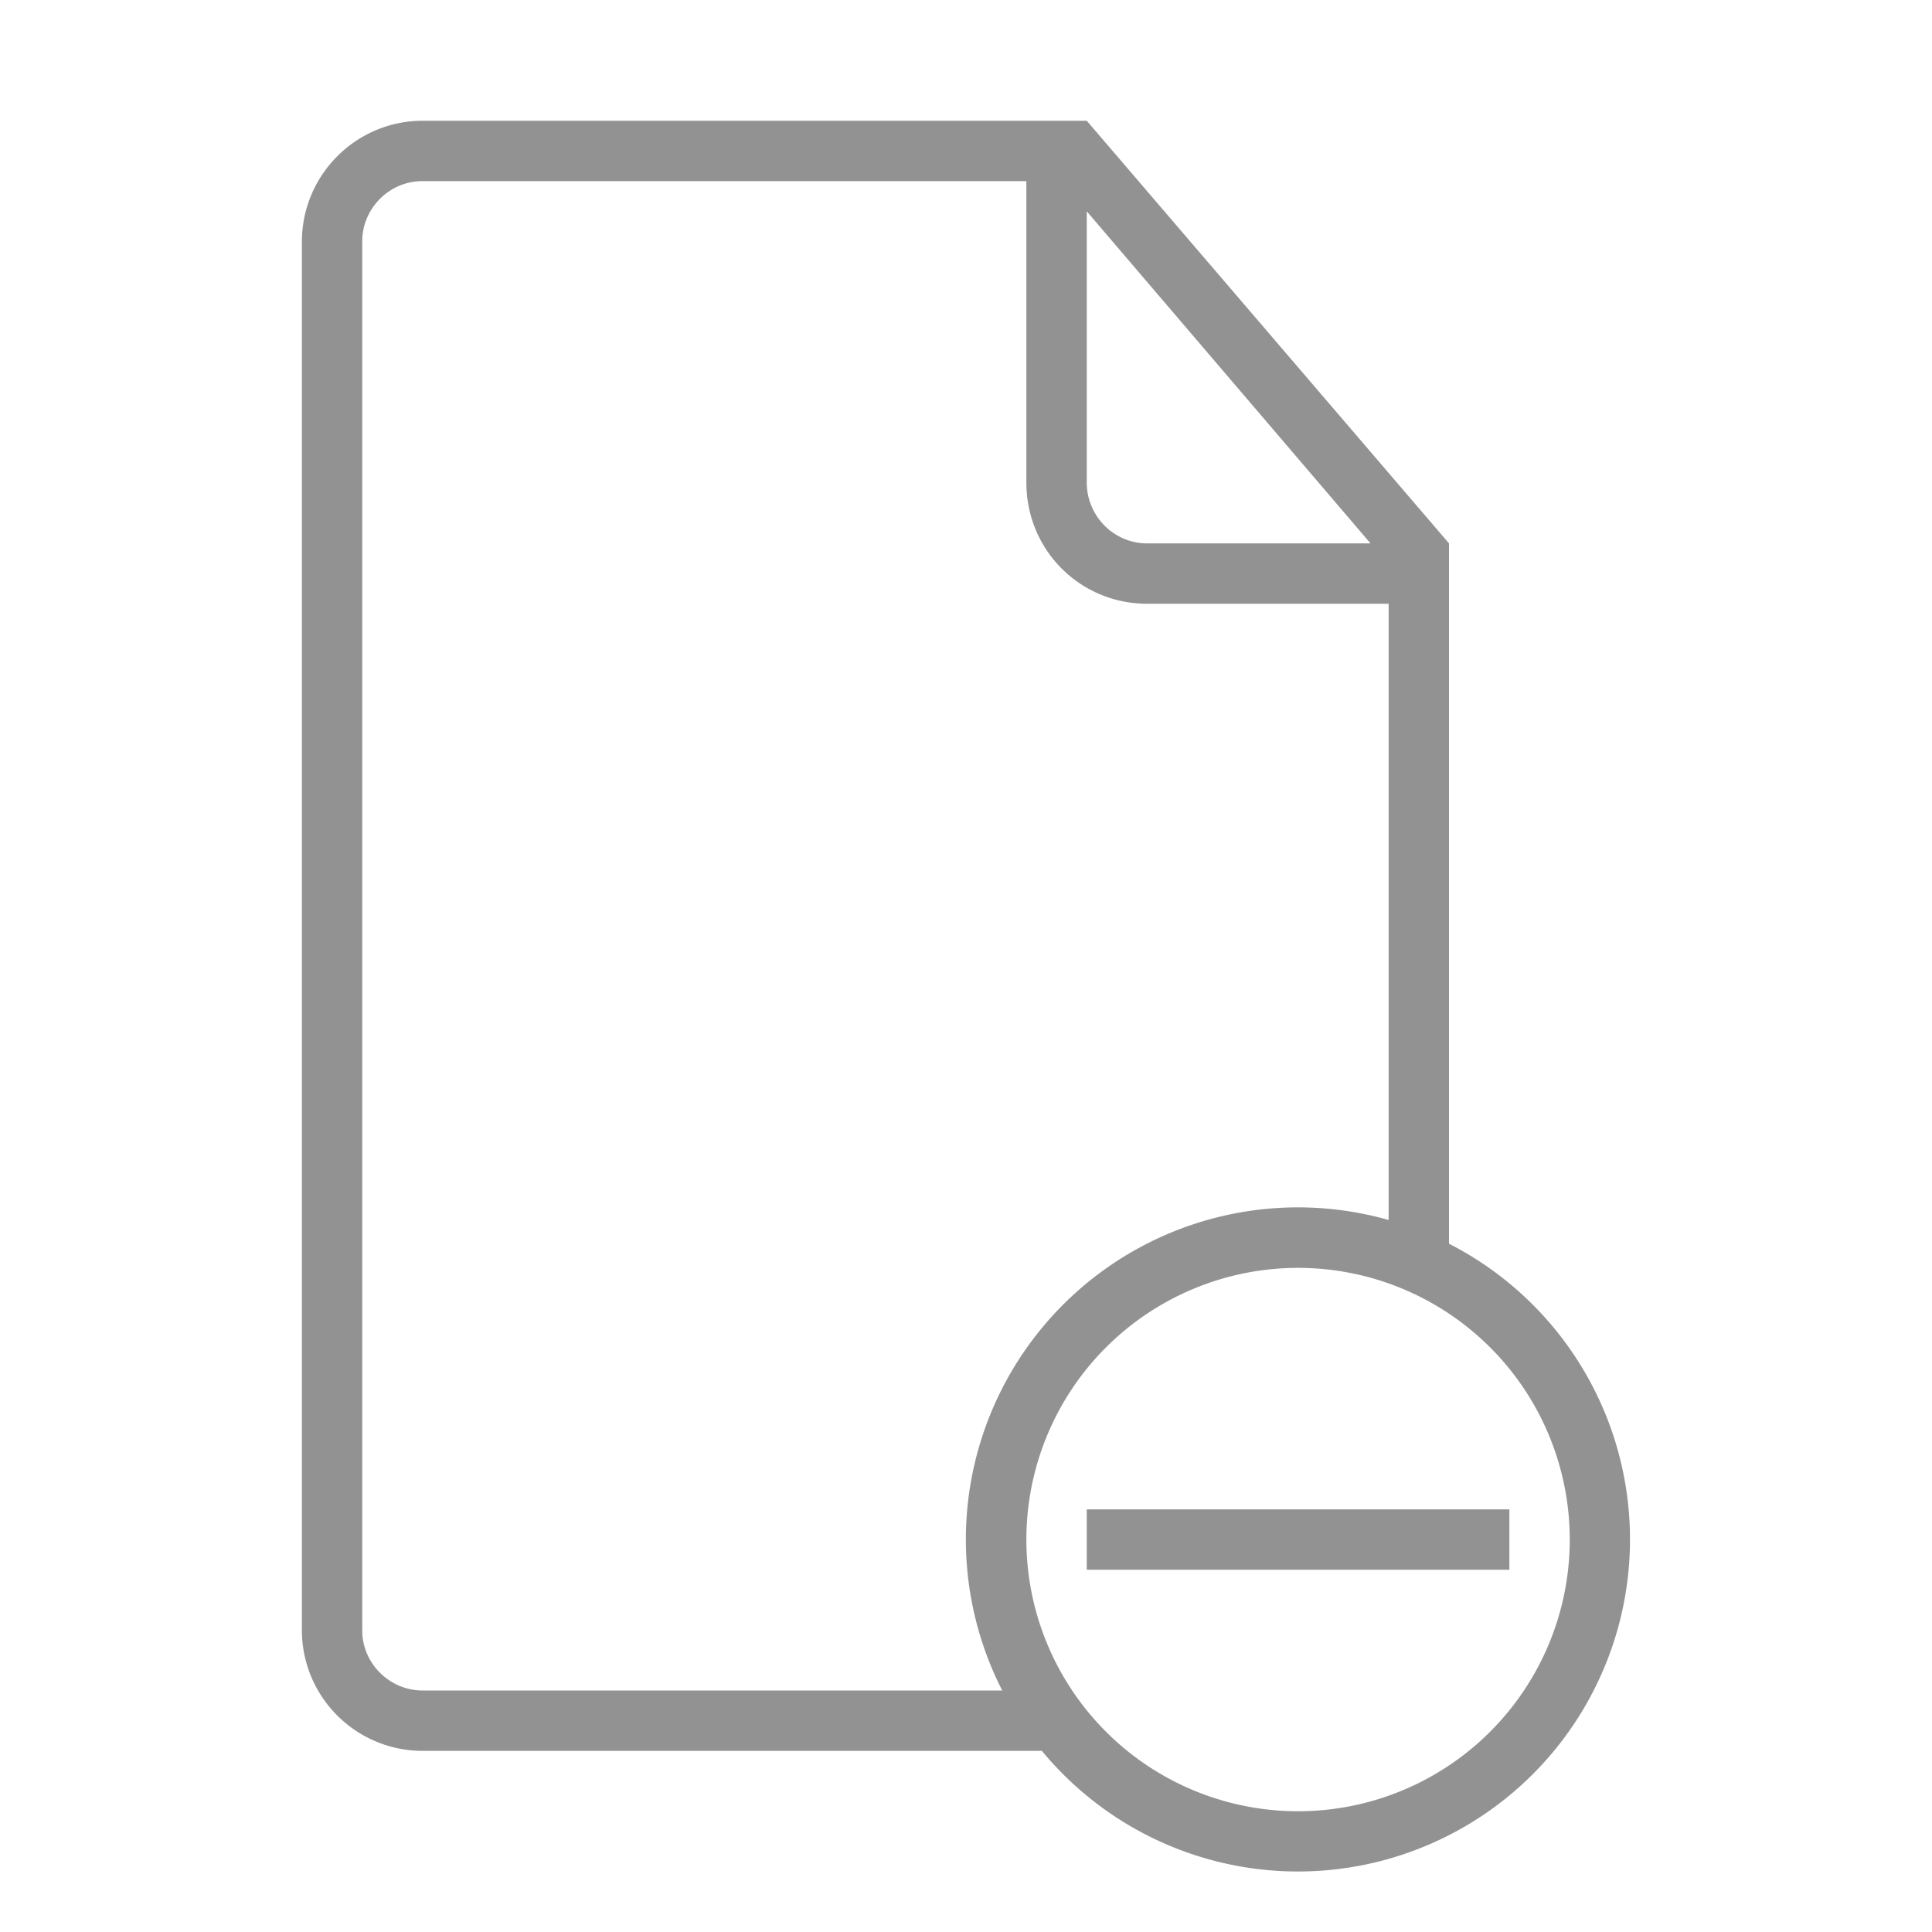 <svg width="32" height="32" viewBox="0 0 32 32" xmlns="http://www.w3.org/2000/svg"><path d="M17.257 29H6.997A2 2 0 0 1 5 26.993V4.007C5 2.898 5.897 2 7.003 2H18l6 7v11.6a5.5 5.5 0 1 1-6.743 8.4zm-.657-1H7c-.545 0-1-.446-1-.995V3.995c0-.54.446-.995.996-.995H17v4.994c0 1.12.894 2.006 1.998 2.006H23v10.207A5.5 5.5 0 0 0 16.6 28zM18 3.5v4.491c0 .557.45 1.009.997 1.009H22.7L18 3.5zM21.5 30a4.5 4.5 0 1 0 0-9 4.5 4.5 0 0 0 0 9zM18 25v1h7v-1h-7z" fill="#929292" fill-rule="evenodd"/></svg>